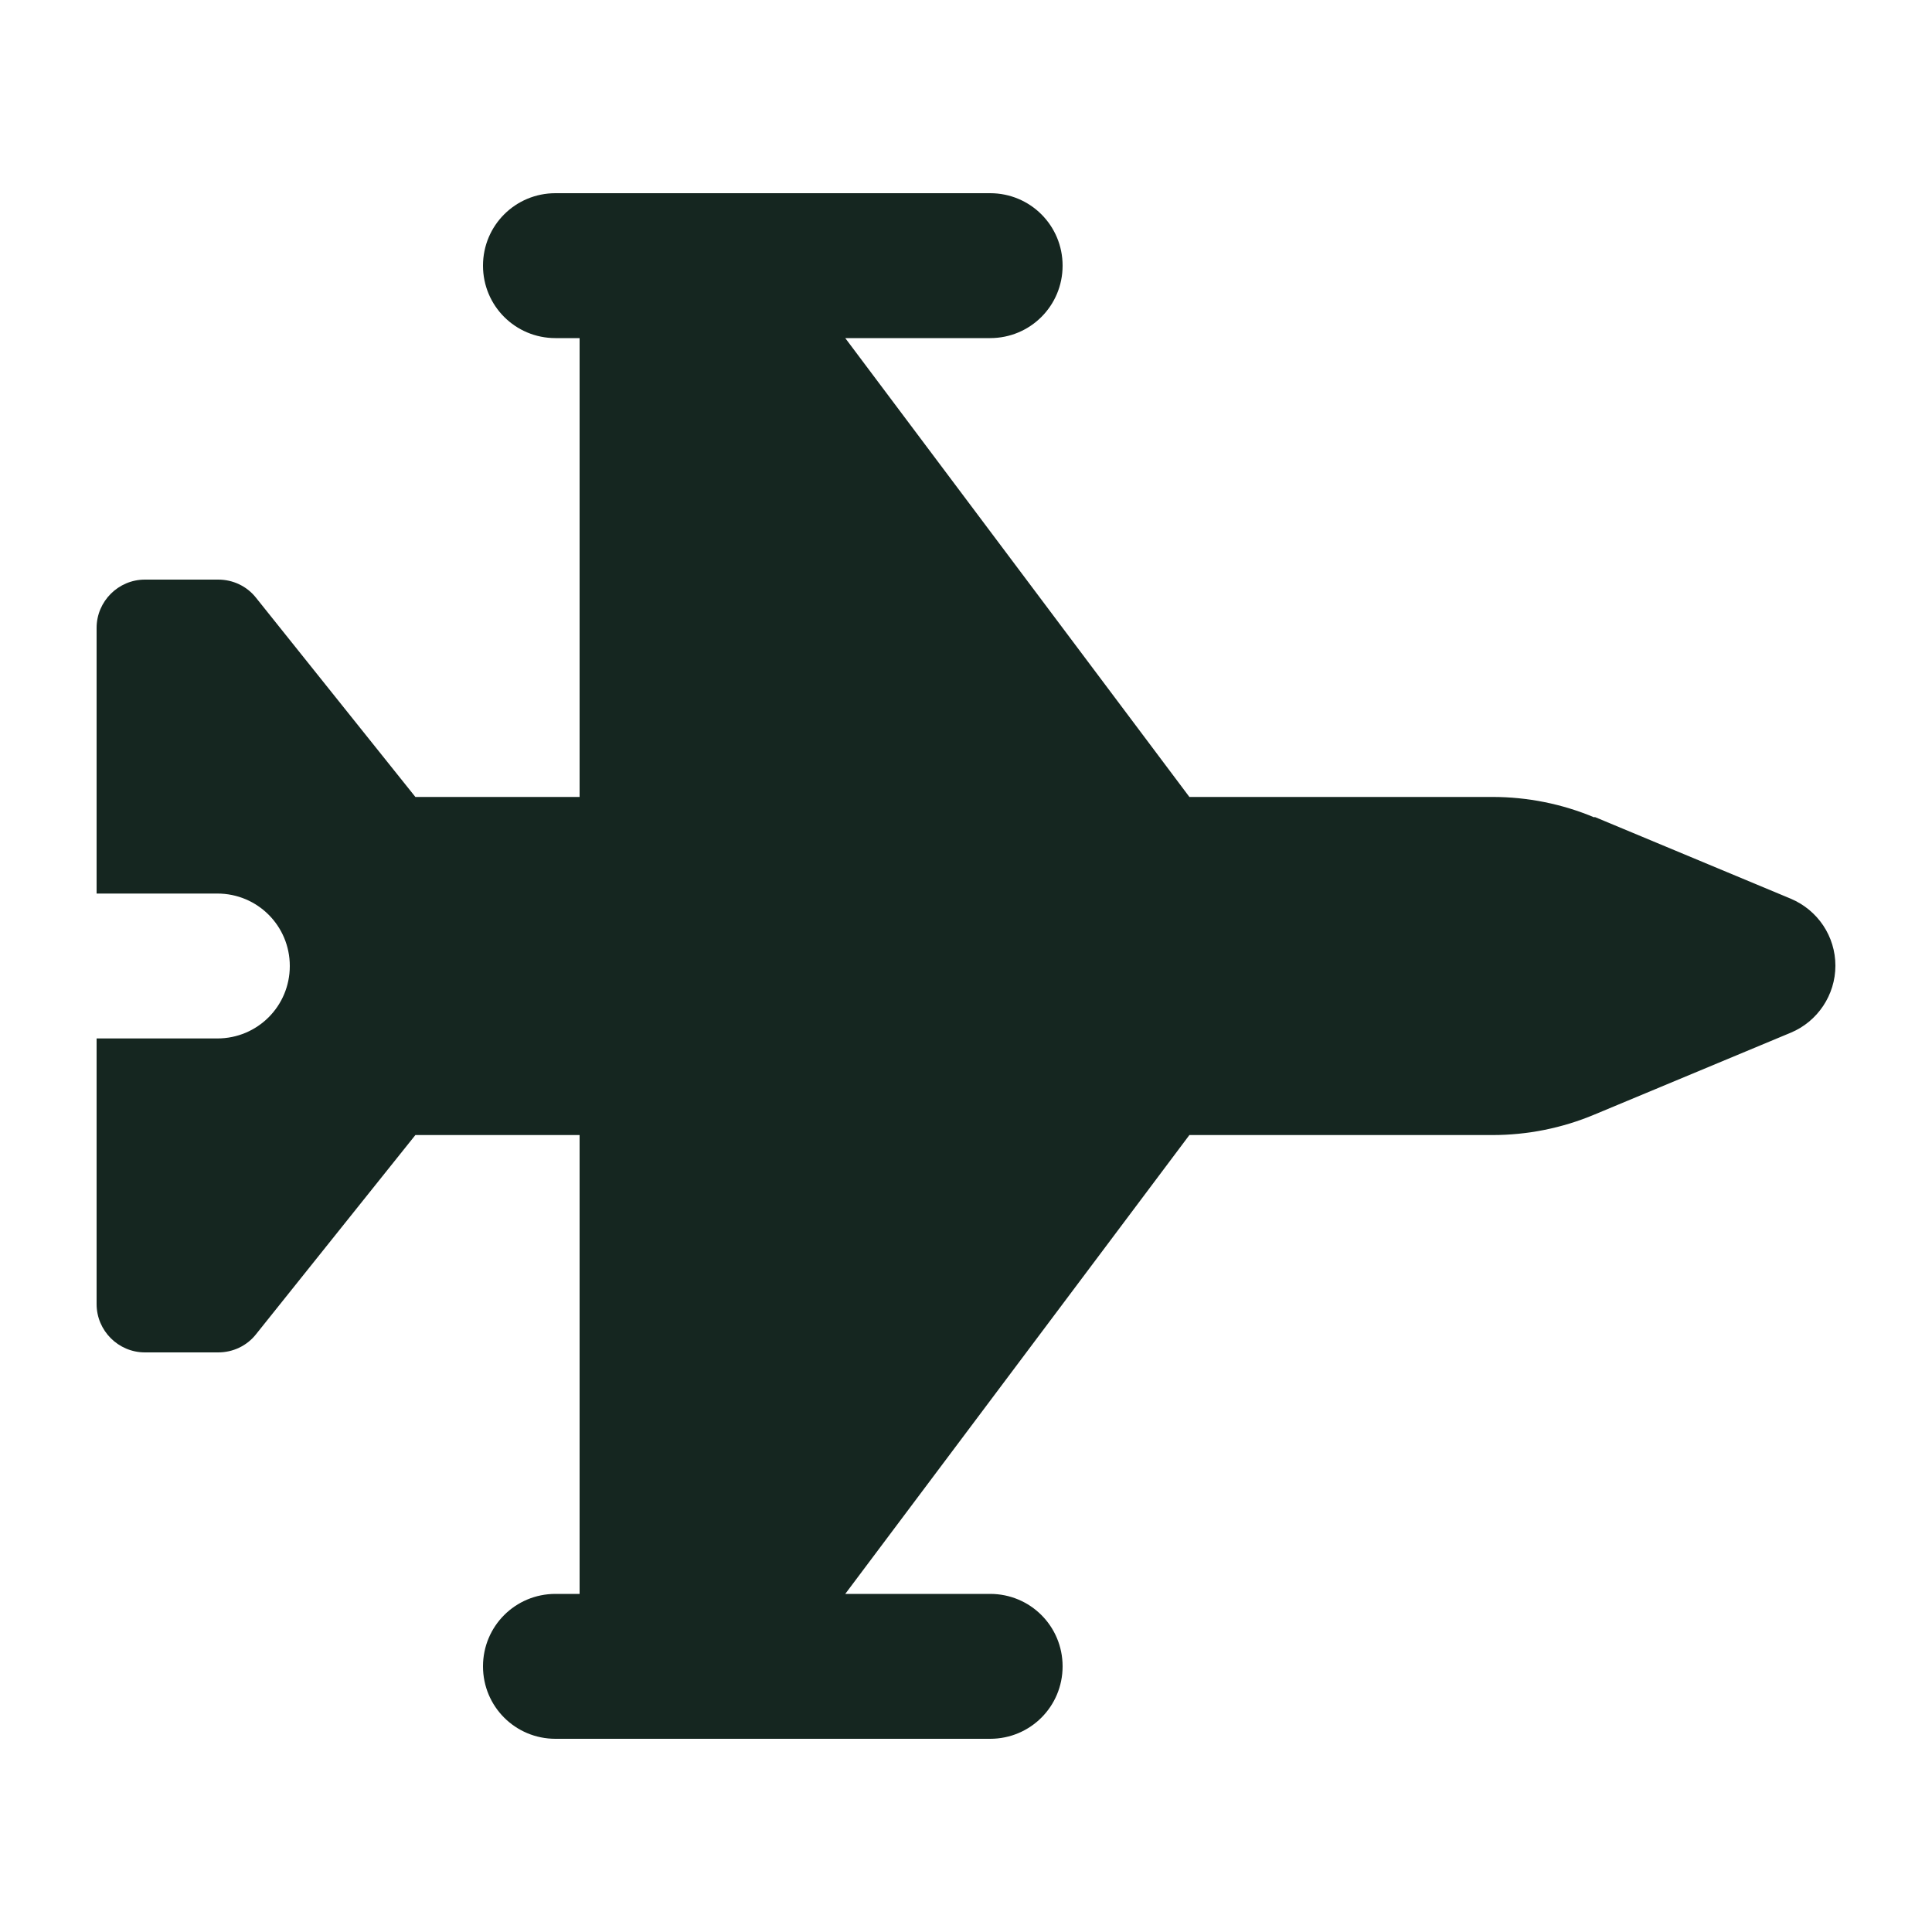 <svg xmlns="http://www.w3.org/2000/svg" viewBox="0 0 640 640"><!--! Font Awesome Free 7.0.0 by @fontawesome - https://fontawesome.com License - https://fontawesome.com/license/free (Icons: CC BY 4.0, Fonts: SIL OFL 1.1, Code: MIT License) Copyright 2025 Fonticons, Inc. --><path fill="#152620" d="M528.2 270.8C517.5 266.3 506 264 494.4 264L394 264L280 112L328 112C341.3 112 352 101.3 352 88C352 74.7 341.3 64 328 64L184 64C170.7 64 160 74.7 160 88C160 101.3 170.7 112 184 112L192 112L192 264L137.6 264L84.8 198C81.8 194.2 77.2 192 72.3 192L48 192C39.2 192 32 199.2 32 208L32 296L72 296C85.3 296 96 306.7 96 320C96 333.3 85.3 344 72 344L32 344L32 432C32 440.8 39.2 448 48 448L72.3 448C77.2 448 81.8 445.8 84.8 442L137.6 376L192 376L192 528L184 528C170.7 528 160 538.7 160 552C160 565.3 170.7 576 184 576L328 576C341.3 576 352 565.3 352 552C352 538.7 341.3 528 328 528L280 528L394 376L494.4 376C506 376 517.5 373.7 528.2 369.2L593.2 342.1C602.1 338.4 608 329.6 608 319.9C608 310.2 602.2 301.5 593.2 297.7L528.2 270.6z"/></svg>